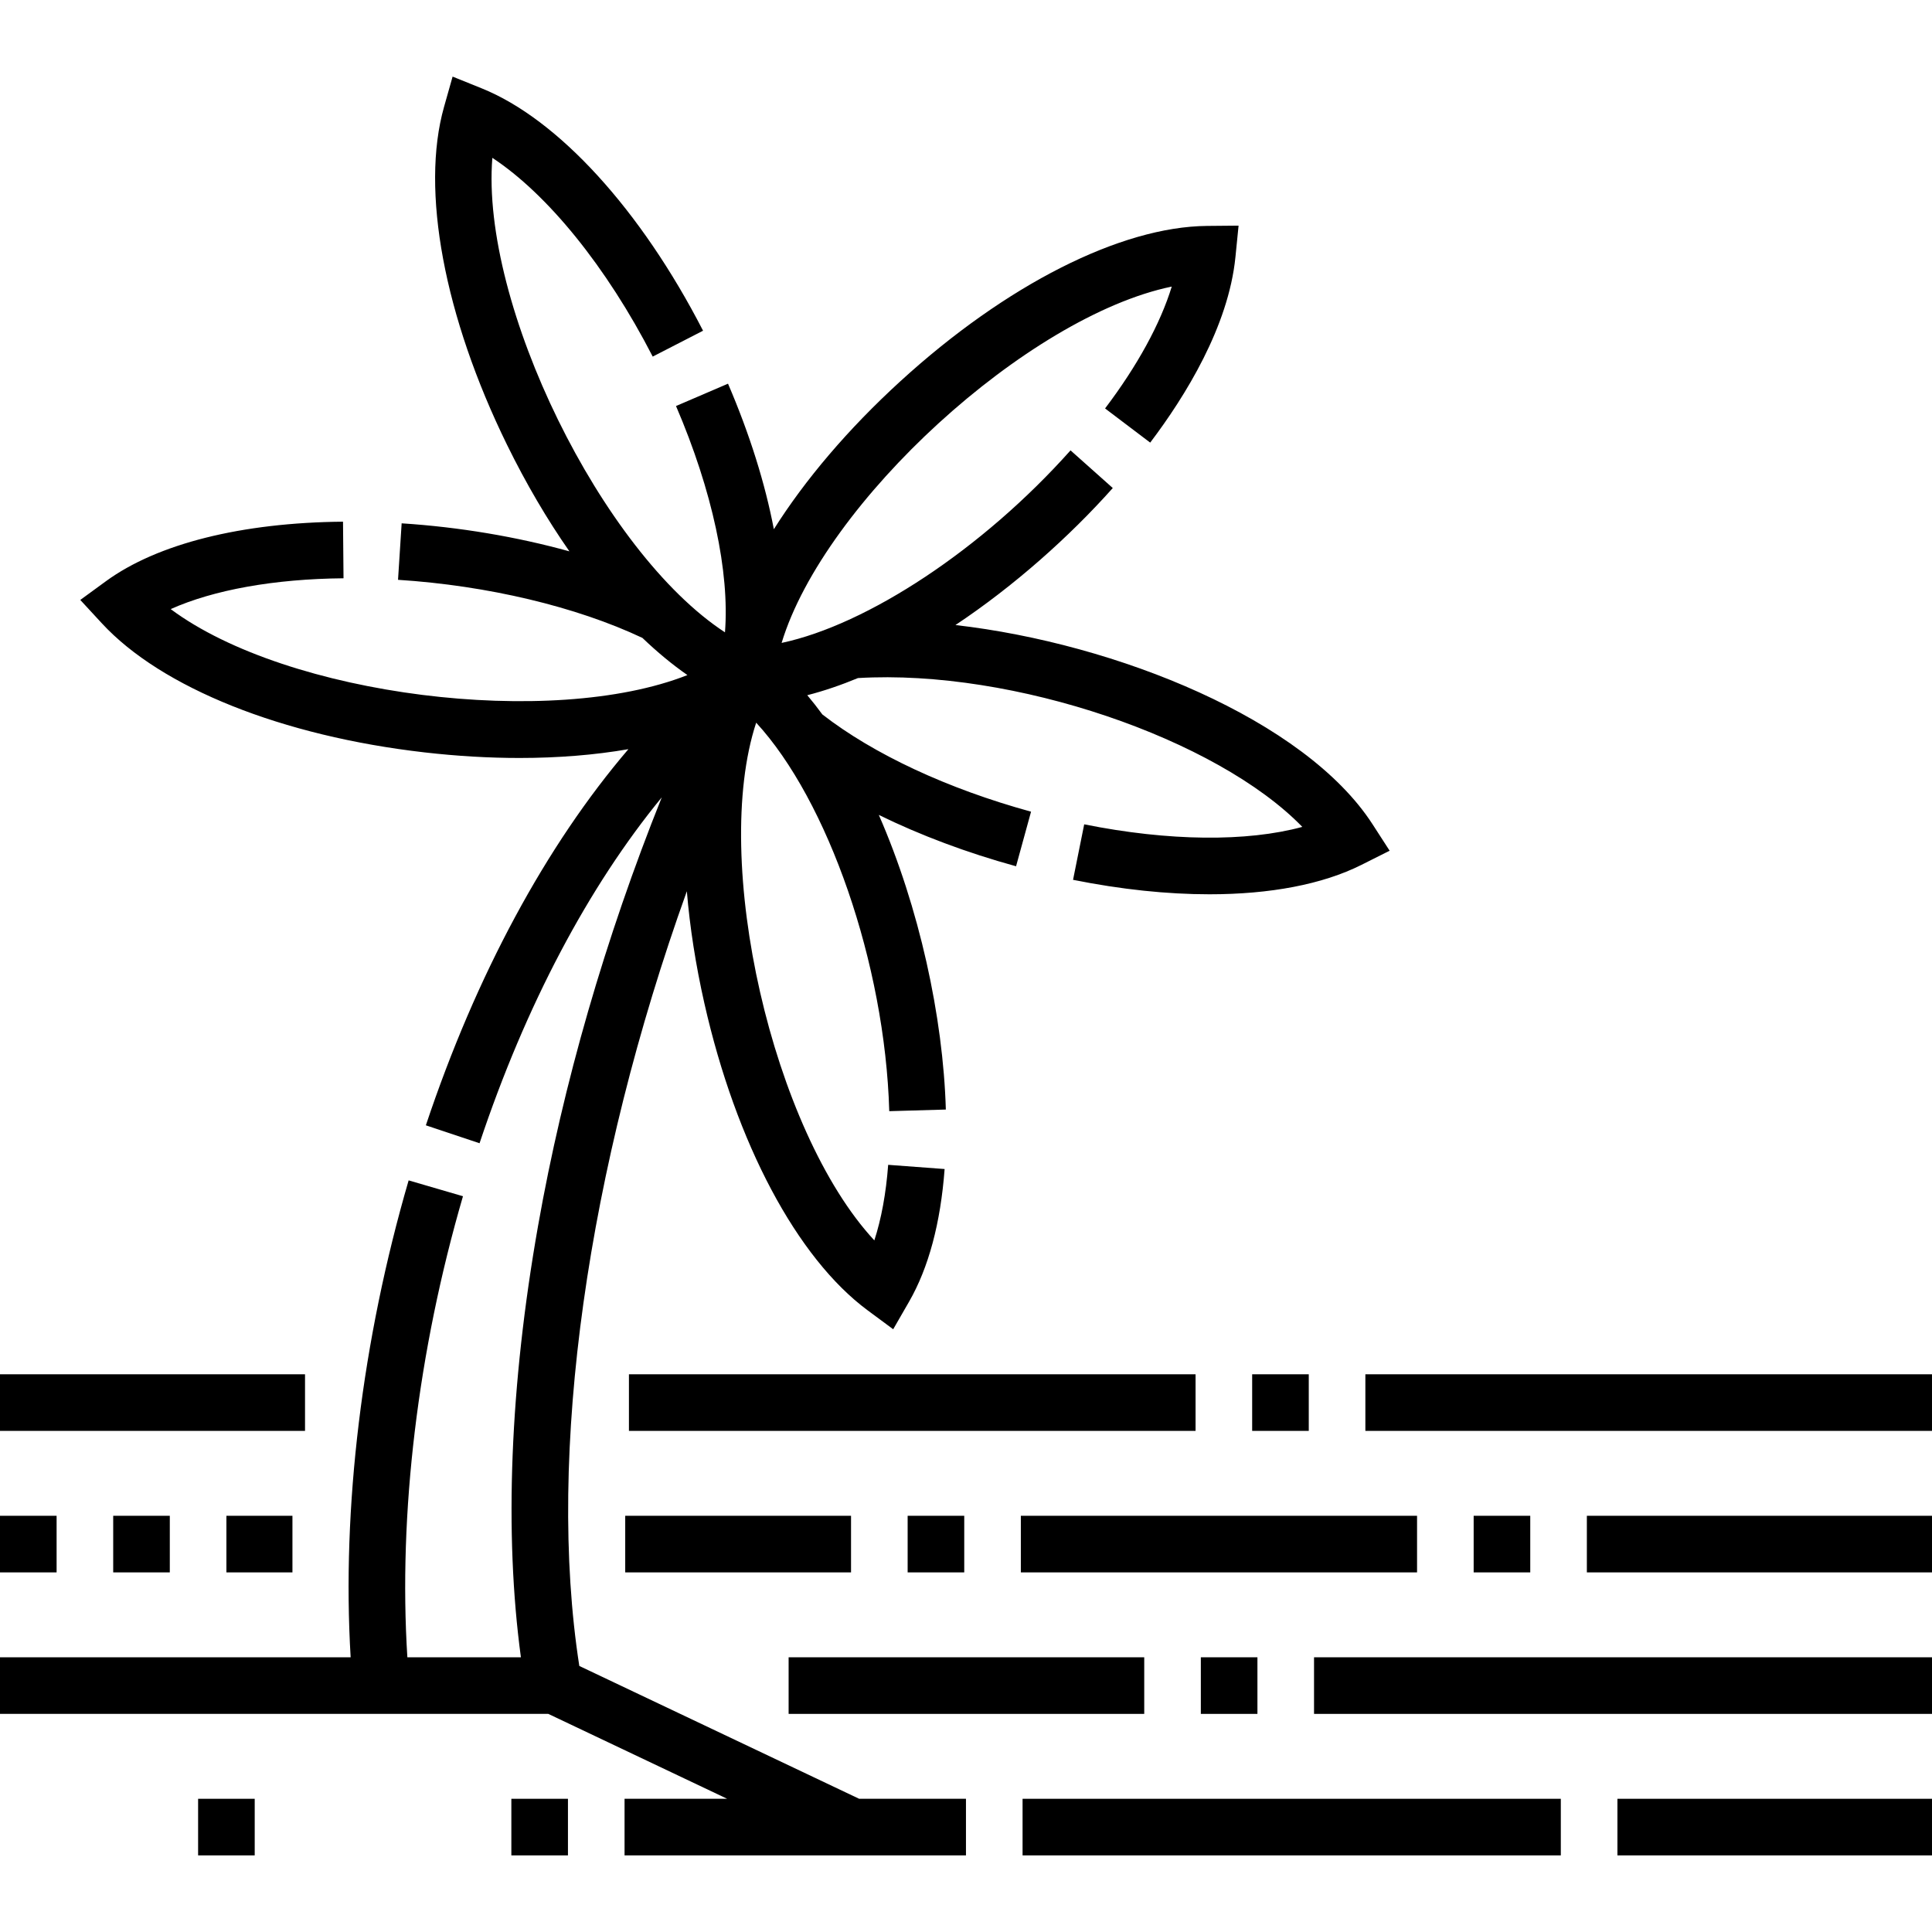 <svg id="Capa_1" enable-background="new 0 0 512 512" height="512" viewBox="0 0 512 512" width="512" xmlns="http://www.w3.org/2000/svg"><g><path d="m153.523 441.496c-8.731-56.177 2.18-132.058 28.498-205.307.793 9.501 2.336 19.478 4.648 29.709 8.386 37.099 24.563 67.515 43.274 81.362l6.764 5.006 4.198-7.292c5.188-9.013 8.36-20.845 9.428-35.167l-14.958-1.115c-.563 7.545-1.808 14.313-3.666 20.026-27.004-29.088-43.315-100.676-31.314-137.197 18.937 20.547 34.145 63.778 35.267 102.952l14.994-.43c-.702-24.498-7.061-53.638-17.761-78.08 10.968 5.377 23.29 10.016 36.371 13.608l3.972-14.464c-22.107-6.071-41.699-15.212-55.309-25.776-1.298-1.774-2.63-3.471-3.993-5.092 4.425-1.134 8.917-2.672 13.43-4.544 41.328-2.44 95.182 16.164 117.759 39.441-14.652 3.995-35.388 3.828-57.802-.678l-2.956 14.706c12.761 2.565 24.973 3.834 36.147 3.834 16.062 0 29.979-2.624 40.28-7.795l7.472-3.751-4.537-7.022c-17.9-27.702-67.762-47.881-110.524-52.784 15.536-10.342 30.149-23.361 41.691-36.308l-11.196-9.981c-23.326 26.166-53.826 46.191-76.567 51.027 11.288-37.265 65.263-86.565 103.391-94.434-2.993 9.777-9.063 20.923-17.671 32.296l11.96 9.053c9.292-12.275 20.753-30.772 22.589-49.181l.83-8.319-8.36.076c-22.896.207-53.276 15.595-81.267 41.164-13.84 12.643-25.249 26.091-33.527 39.212-2.31-12.1-6.39-25.16-12.148-38.567l-13.782 5.92c9.645 22.454 14.228 44.019 12.975 59.974-32.608-21.278-64.795-86.935-61.646-125.746 14.592 9.606 30.244 28.832 42.498 52.671l13.341-6.857c-16.468-32.036-38.382-56.041-58.62-64.214l-7.752-3.131-2.274 8.045c-6.227 22.033.019 55.511 16.706 89.552 5.032 10.266 10.608 19.742 16.521 28.217-13.91-3.853-29.17-6.444-44.457-7.424l-.96 14.969c23.732 1.522 47.245 7.125 64.765 15.394 3.943 3.774 7.933 7.075 11.927 9.852-35.972 14.226-105.93 5.592-136.937-17.484 11.362-5.089 27.438-8.004 45.801-8.168l-.134-14.999c-26.91.24-49.223 5.844-62.83 15.778l-6.795 4.962 5.708 6.183c15.789 17.104 47.776 29.897 85.564 34.223 8.646.989 17.062 1.474 25.122 1.474 10.294 0 20.002-.793 28.861-2.331-21.782 25.488-40.33 59.734-53.674 99.68l14.227 4.753c12.227-36.601 28.877-68.026 48.292-91.672-14.958 37.302-26.146 75.959-32.786 113.565-7.458 42.243-8.987 81.488-4.547 114.331h-30.088c-2.409-38.028 2.758-81.112 14.737-122.182l-14.399-4.2c-12.354 42.356-17.738 86.879-15.369 126.382h-92.925v15h145.303l47.399 22.5h-27.189v15h58.789 1.689 30v-15h-28.31z"/><path d="m270.992 476.698h142.641v15h-142.641z"/><path d="m428.634 476.698h83.365v15h-83.365z"/><path d="m348.234 439.198h163.766v15h-163.766z"/><path d="m208.992 439.198h94.242v15h-94.242z"/><path d="m60 401.699h17.5v15h-17.5z"/><path d="m270.534 401.699h105v15h-105z"/><path d="m0 401.699h15v15h-15z"/><path d="m165.69 401.699h59.844v15h-59.844z"/><path d="m420.534 401.699h91.465v15h-91.465z"/><path d="m0 364.199h80.834v15h-80.834z"/><path d="m331.837 364.199h15v15h-15z"/><path d="m361.837 364.199h150.162v15h-150.162z"/><path d="m166.675 364.199h150.162v15h-150.162z"/><path d="m135.514 476.698h15v15h-15z"/><path d="m30 401.699h14.999v15h-14.999z"/><path d="m240.535 401.699h14.999v15h-14.999z"/><path d="m390.535 401.699h14.999v15h-14.999z"/><path d="m318.234 439.198h14.999v15h-14.999z"/><path d="m52.5 476.698h15v15h-15z"/></g></svg>